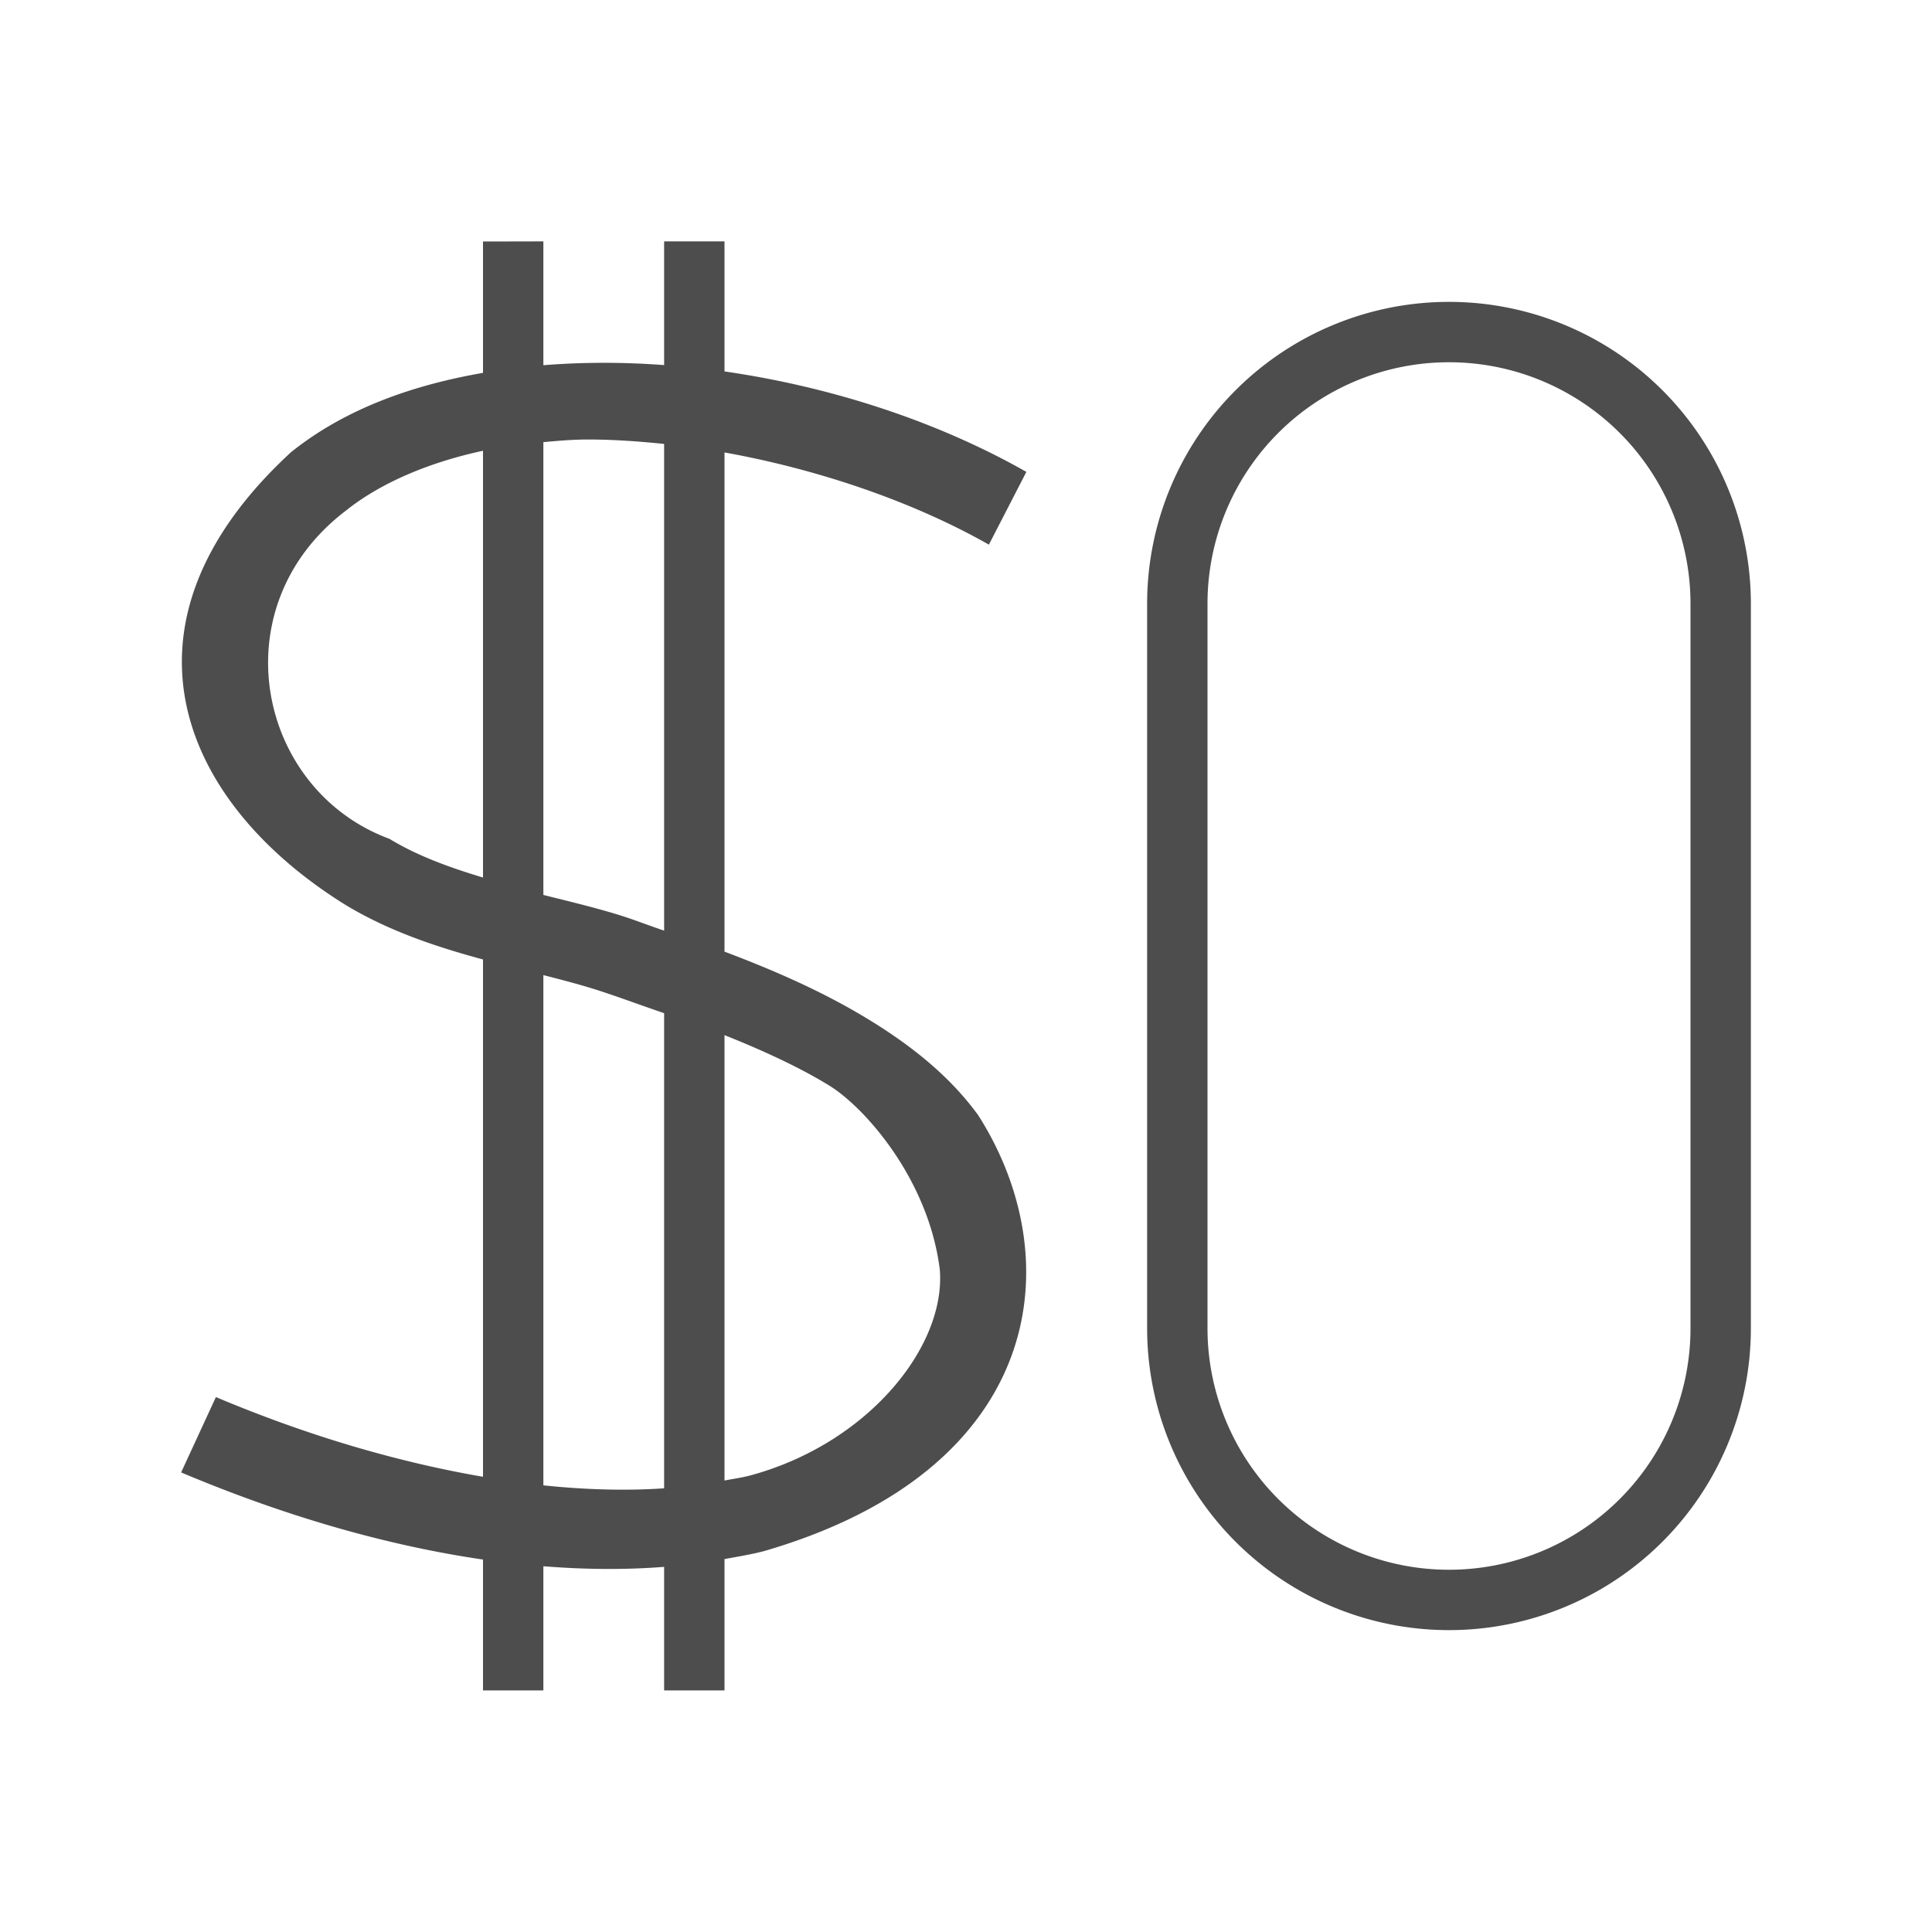 <svg viewBox="0 0 32 32" xmlns="http://www.w3.org/2000/svg"><path d="m8 4v2.176c-1.197.207-2.302.609-3.18 1.314-3.088 2.845-1.838 5.792.893 7.492.722.439 1.516.701 2.287.91v8.568c-1.359-.234-2.848-.656-4.424-1.32l-.576 1.248c1.781.751 3.457 1.217 5 1.443v2.168h1v-2.057c.702.056 1.37.06 2 .01v2.047h1v-2.176c.22-.04.444-.077.652-.131 4.664-1.354 5.076-4.828 3.551-7.219-.477-.658-1.122-1.163-1.814-1.586-.779-.476-1.606-.829-2.389-1.125v-8.268c1.57.282 3.138.822 4.379 1.527l.621-1.205c-1.477-.839-3.232-1.409-5-1.664v-2.154h-1v2.049c-.679-.051-1.348-.05-2 .002v-2.051zm16 1a5 5 0 0 0 -5 5v12a5 5 0 0 0 5 5 5 5 0 0 0 5-5v-12a5 5 0 0 0 -5-5zm0 1a4 4 0 0 1 4 4v12a4 4 0 0 1 -4 4 4 4 0 0 1 -4-4v-12a4 4 0 0 1 4-4zm-14.395 1.281c.451-.008.921.023 1.395.072v8.061c-.211-.07-.476-.172-.656-.23-.416-.135-.885-.246-1.344-.361v-7.5c.2-.017.398-.037.605-.041zm-1.605.186v7.068c-.545-.165-1.079-.355-1.549-.641-2.189-.808-2.822-3.831-.73-5.43.566-.455 1.36-.8 2.279-.998zm1 8.684c.329.084.646.167.938.262.298.097.696.243 1.062.369v7.869c-.613.042-1.282.026-2-.049zm3 .994c.602.241 1.208.513 1.73.832.586.358 1.648 1.547 1.836 3.051.104 1.281-1.199 2.892-3.154 3.414-.129.033-.275.054-.412.08z" fill="#4d4d4d"/></svg>